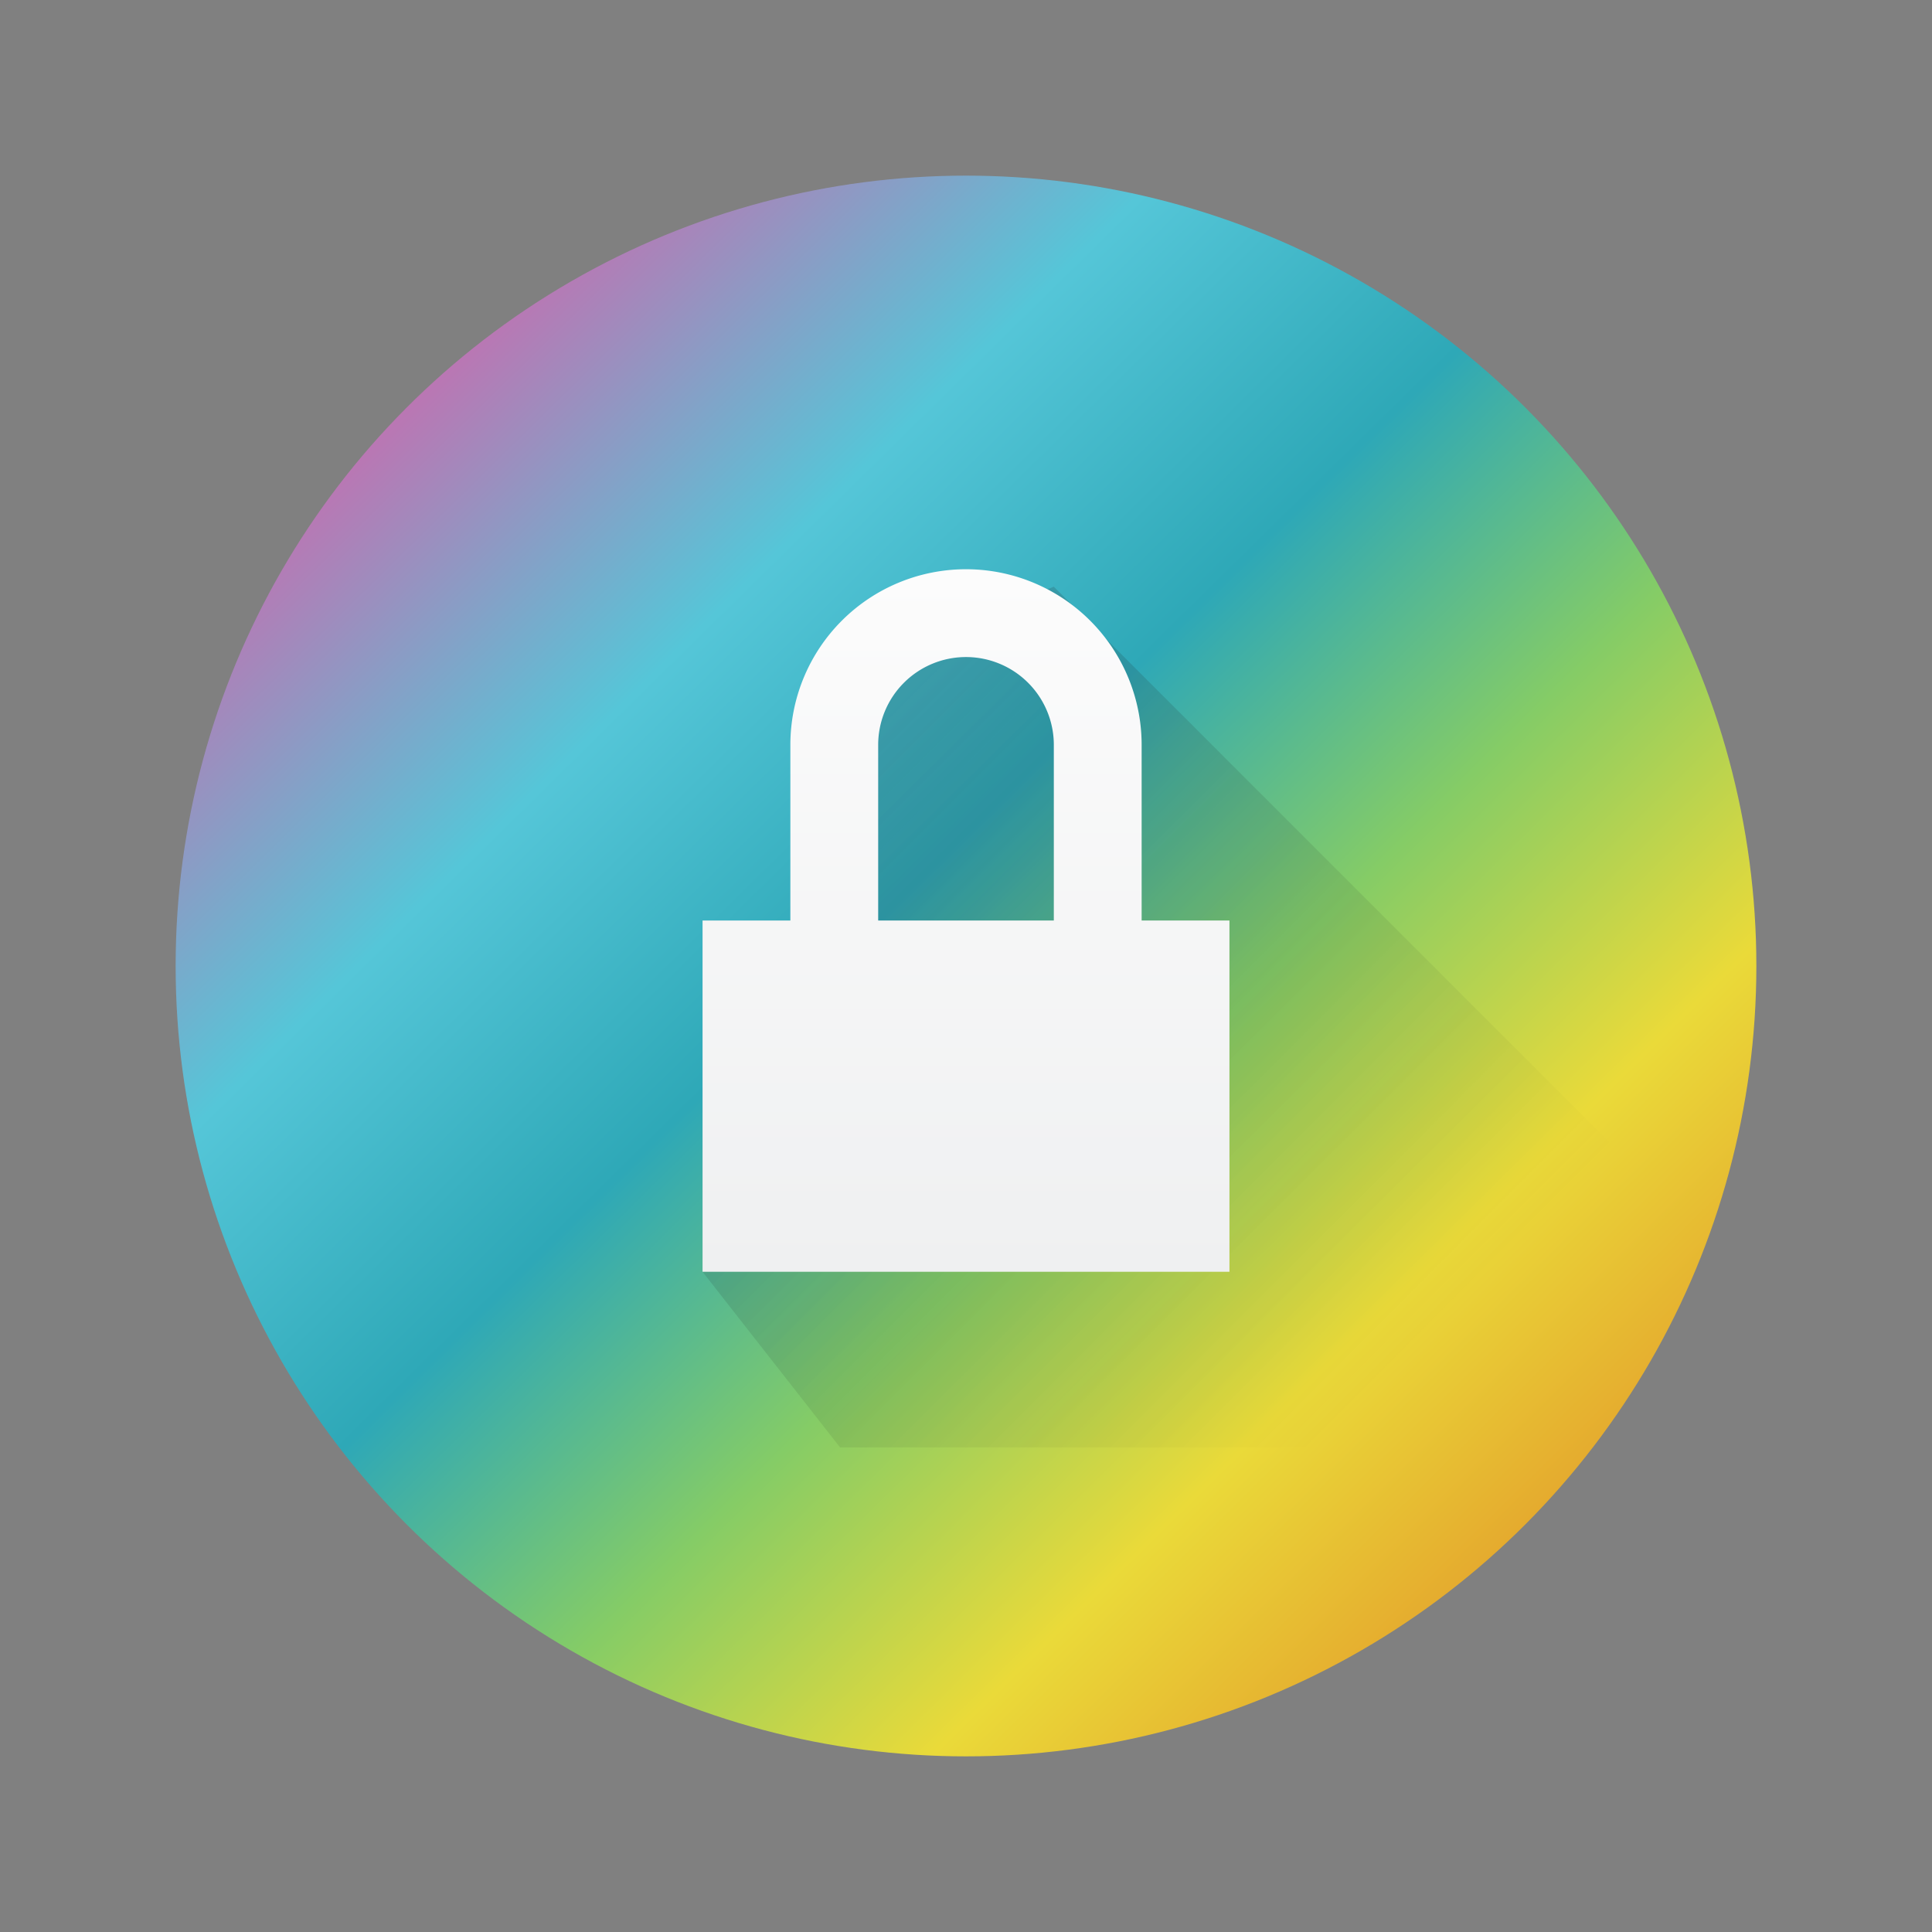 <?xml version="1.0" encoding="UTF-8" standalone="no"?>
<svg
   height="22"
   viewBox="0 0 22 22"
   width="22"
   version="1.1"
   id="svg2201"
   sodipodi:docname="preferences-desktop-user-password.svg"
   inkscape:version="1.2.1 (9c6d41e410, 2022-07-14)"
   xmlns:inkscape="http://www.inkscape.org/namespaces/inkscape"
   xmlns:sodipodi="http://sodipodi.sourceforge.net/DTD/sodipodi-0.dtd"
   xmlns:xlink="http://www.w3.org/1999/xlink"
   xmlns="http://www.w3.org/2000/svg"
   xmlns:svg="http://www.w3.org/2000/svg">
  <rect x="0" y="0" width="22" height="22" fill="#808080" stroke="none"/>
  <defs
     id="defs2205">
    <linearGradient
       inkscape:collect="always"
       xlink:href="#linearGradient869"
       id="linearGradient871"
       x1="-17.382"
       y1="2.071"
       x2="-5.212"
       y2="14.432"
       gradientUnits="userSpaceOnUse"
       gradientTransform="matrix(1.134,0,0,1.134,23.739,1.4)" />
    <linearGradient
       inkscape:collect="always"
       id="linearGradient869">
      <stop
         style="stop-color:#d462aa;stop-opacity:1"
         offset="0"
         id="stop865" />
      <stop
         style="stop-color:#55c6d8;stop-opacity:1"
         offset="0.264"
         id="stop879" />
      <stop
         style="stop-color:#2ea8b7;stop-opacity:1"
         offset="0.457"
         id="stop877" />
      <stop
         style="stop-color:#85cc66;stop-opacity:1"
         offset="0.638"
         id="stop875-3" />
      <stop
         style="stop-color:#eada39;stop-opacity:1"
         offset="0.823"
         id="stop873-6" />
      <stop
         style="stop-color:#e4a12c;stop-opacity:1"
         offset="1"
         id="stop867-7" />
    </linearGradient>
    <linearGradient
       id="a-8"
       gradientUnits="userSpaceOnUse"
       x1="9.71"
       x2="16.782"
       y1="7.143"
       y2="14.214">
      <stop
         offset="0"
         stop-color="#292c2f"
         id="stop2119-7" />
      <stop
         offset="1"
         stop-opacity="0"
         id="stop2121-9" />
    </linearGradient>
    <linearGradient
       id="b-2"
       gradientUnits="userSpaceOnUse"
       x1="8"
       x2="8"
       y1="13"
       y2="5">
      <stop
         offset="0"
         stop-color="#eff0f1"
         id="stop2124-0" />
      <stop
         offset="1"
         stop-color="#fcfcfc"
         id="stop2126-2" />
    </linearGradient>
  </defs>
  <sodipodi:namedview
     id="namedview2203"
     pagecolor="#ffffff"
     bordercolor="#666666"
     borderopacity="1.0"
     inkscape:showpageshadow="2"
     inkscape:pageopacity="0.0"
     inkscape:pagecheckerboard="0"
     inkscape:deskcolor="#d1d1d1"
     showgrid="false"
     inkscape:zoom="10.727273"
     inkscape:cx="11"
     inkscape:cy="11.04661"
     inkscape:window-width="1920"
     inkscape:window-height="1000"
     inkscape:window-x="0"
     inkscape:window-y="0"
     inkscape:window-maximized="1"
     inkscape:current-layer="svg2201" />
  <linearGradient
     id="a"
     gradientUnits="userSpaceOnUse"
     x1="9.71"
     x2="16.782"
     y1="7.143"
     y2="14.214">
    <stop
       offset="0"
       stop-color="#292c2f"
       id="stop2119" />
    <stop
       offset="1"
       stop-opacity="0"
       id="stop2121" />
  </linearGradient>
  <linearGradient
     id="b"
     gradientUnits="userSpaceOnUse"
     x1="8"
     x2="8"
     y1="13"
     y2="5">
    <stop
       offset="0"
       stop-color="#eff0f1"
       id="stop2124" />
    <stop
       offset="1"
       stop-color="#fcfcfc"
       id="stop2126" />
  </linearGradient>
  <linearGradient
     id="c"
     gradientTransform="matrix(.391 0 0 .344 -148.598 -170.555)"
     gradientUnits="userSpaceOnUse"
     x1="418.17"
     x2="384.571"
     y1="503.079"
     y2="531.458">
    <stop
       offset="0"
       stop-color="#1abc9c"
       id="stop2129" />
    <stop
       offset="1"
       stop-color="#2980b9"
       id="stop2131" />
  </linearGradient>
  <linearGradient
     id="d"
     gradientTransform="matrix(.391 0 0 .344 -148.598 -170.555)"
     gradientUnits="userSpaceOnUse"
     x1="404.045"
     x2="430.736"
     y1="521.633"
     y2="528.35">
    <stop
       offset="0"
       stop-color="#cc4a5e"
       id="stop2134" />
    <stop
       offset="1"
       stop-color="#aa478a"
       id="stop2136" />
  </linearGradient>
  <linearGradient
     id="e"
     gradientTransform="matrix(.391 0 0 .344 -148.598 -170.555)"
     gradientUnits="userSpaceOnUse"
     x1="398.092"
     x2="394.003"
     xlink:href="#f"
     y1="542.224"
     y2="524.9" />
  <linearGradient
     id="f">
    <stop
       offset="0"
       stop-color="#334545"
       id="stop2140" />
    <stop
       offset="1"
       stop-color="#536161"
       id="stop2142" />
  </linearGradient>
  <linearGradient
     id="g"
     gradientTransform="matrix(-.391 0 0 .344 179.192 -184.305)"
     gradientUnits="userSpaceOnUse"
     x1="431.571"
     x2="439.571"
     xlink:href="#f"
     y1="568.798"
     y2="562.798" />
  <linearGradient
     id="h"
     gradientTransform="matrix(-.391 0 0 .344 179.192 -184.305)"
     gradientUnits="userSpaceOnUse"
     x1="406.537"
     x2="423.32"
     xlink:href="#f"
     y1="581.87"
     y2="572.678" />
  <linearGradient
     id="i"
     gradientTransform="matrix(-.391 0 0 .344 179.192 -184.305)"
     gradientUnits="userSpaceOnUse"
     x1="423.054"
     x2="431.225"
     xlink:href="#f"
     y1="572.334"
     y2="566.766" />
  <linearGradient
     id="j"
     gradientTransform="matrix(-.391 0 0 .344 179.192 -184.305)"
     gradientUnits="userSpaceOnUse"
     x1="431.313"
     x2="440.632"
     xlink:href="#f"
     y1="577.102"
     y2="571.445" />
  <linearGradient
     id="k"
     gradientTransform="matrix(-.391 0 0 .344 179.192 -184.305)"
     gradientUnits="userSpaceOnUse"
     x1="430.567"
     x2="423.75"
     xlink:href="#f"
     y1="577.362"
     y2="591.328" />
  <linearGradient
     id="l"
     gradientTransform="matrix(.625 0 0 .789 -241.233 -408.368)"
     gradientUnits="userSpaceOnUse"
     x2="0"
     y1="538.798"
     y2="519.798">
    <stop
       offset="0"
       stop-color="#2a2c2f"
       id="stop2150" />
    <stop
       offset="1"
       stop-color="#424649"
       id="stop2152" />
  </linearGradient>
  <linearGradient
     id="m"
     gradientTransform="matrix(.667 0 0 .5 -256.048 -252.399)"
     gradientUnits="userSpaceOnUse"
     x2="0"
     y1="542.798"
     y2="538.798">
    <stop
       offset="0"
       stop-color="#c6cdd1"
       id="stop2155" />
    <stop
       offset="1"
       stop-color="#e0e5e7"
       id="stop2157" />
  </linearGradient>
  <linearGradient
     id="n"
     gradientUnits="userSpaceOnUse"
     x1="6.786"
     x2="17.714"
     y1="3.286"
     y2="14.214">
    <stop
       offset="0"
       id="stop2160" />
    <stop
       offset="1"
       stop-opacity="0"
       id="stop2162" />
  </linearGradient>
  <circle
     style="fill:url(#linearGradient871);fill-opacity:1;stroke-width:1.057;stroke-linecap:round"
     id="path863"
     cx="11"
     cy="11"
     r="9" />
  <g
     transform="translate(0,0.482)"
     id="g2199-3">
    <path
       d="M 12,6.199 10,7 9,10 H 8 v 4 l 1.566,2 H 20 v -1.801 z"
       fill="url(#a)"
       opacity="0.2"
       stroke-width="0.643"
       id="path2195-7"
       style="fill:url(#a-8)" />
    <path
       d="M 11,5 A 2,2 0 0 0 9,7 V 9 H 8 v 4 h 6 V 9 H 13 V 7 A 2,2 0 0 0 11,5 Z m 0,1 a 1,1 0 0 1 1,1 V 9 H 10 V 7 a 1,1 0 0 1 1,-1 z"
       fill="url(#b)"
       transform="translate(0,1)"
       id="path2197-5"
       style="fill:url(#b-2)" />
  </g>
</svg>
